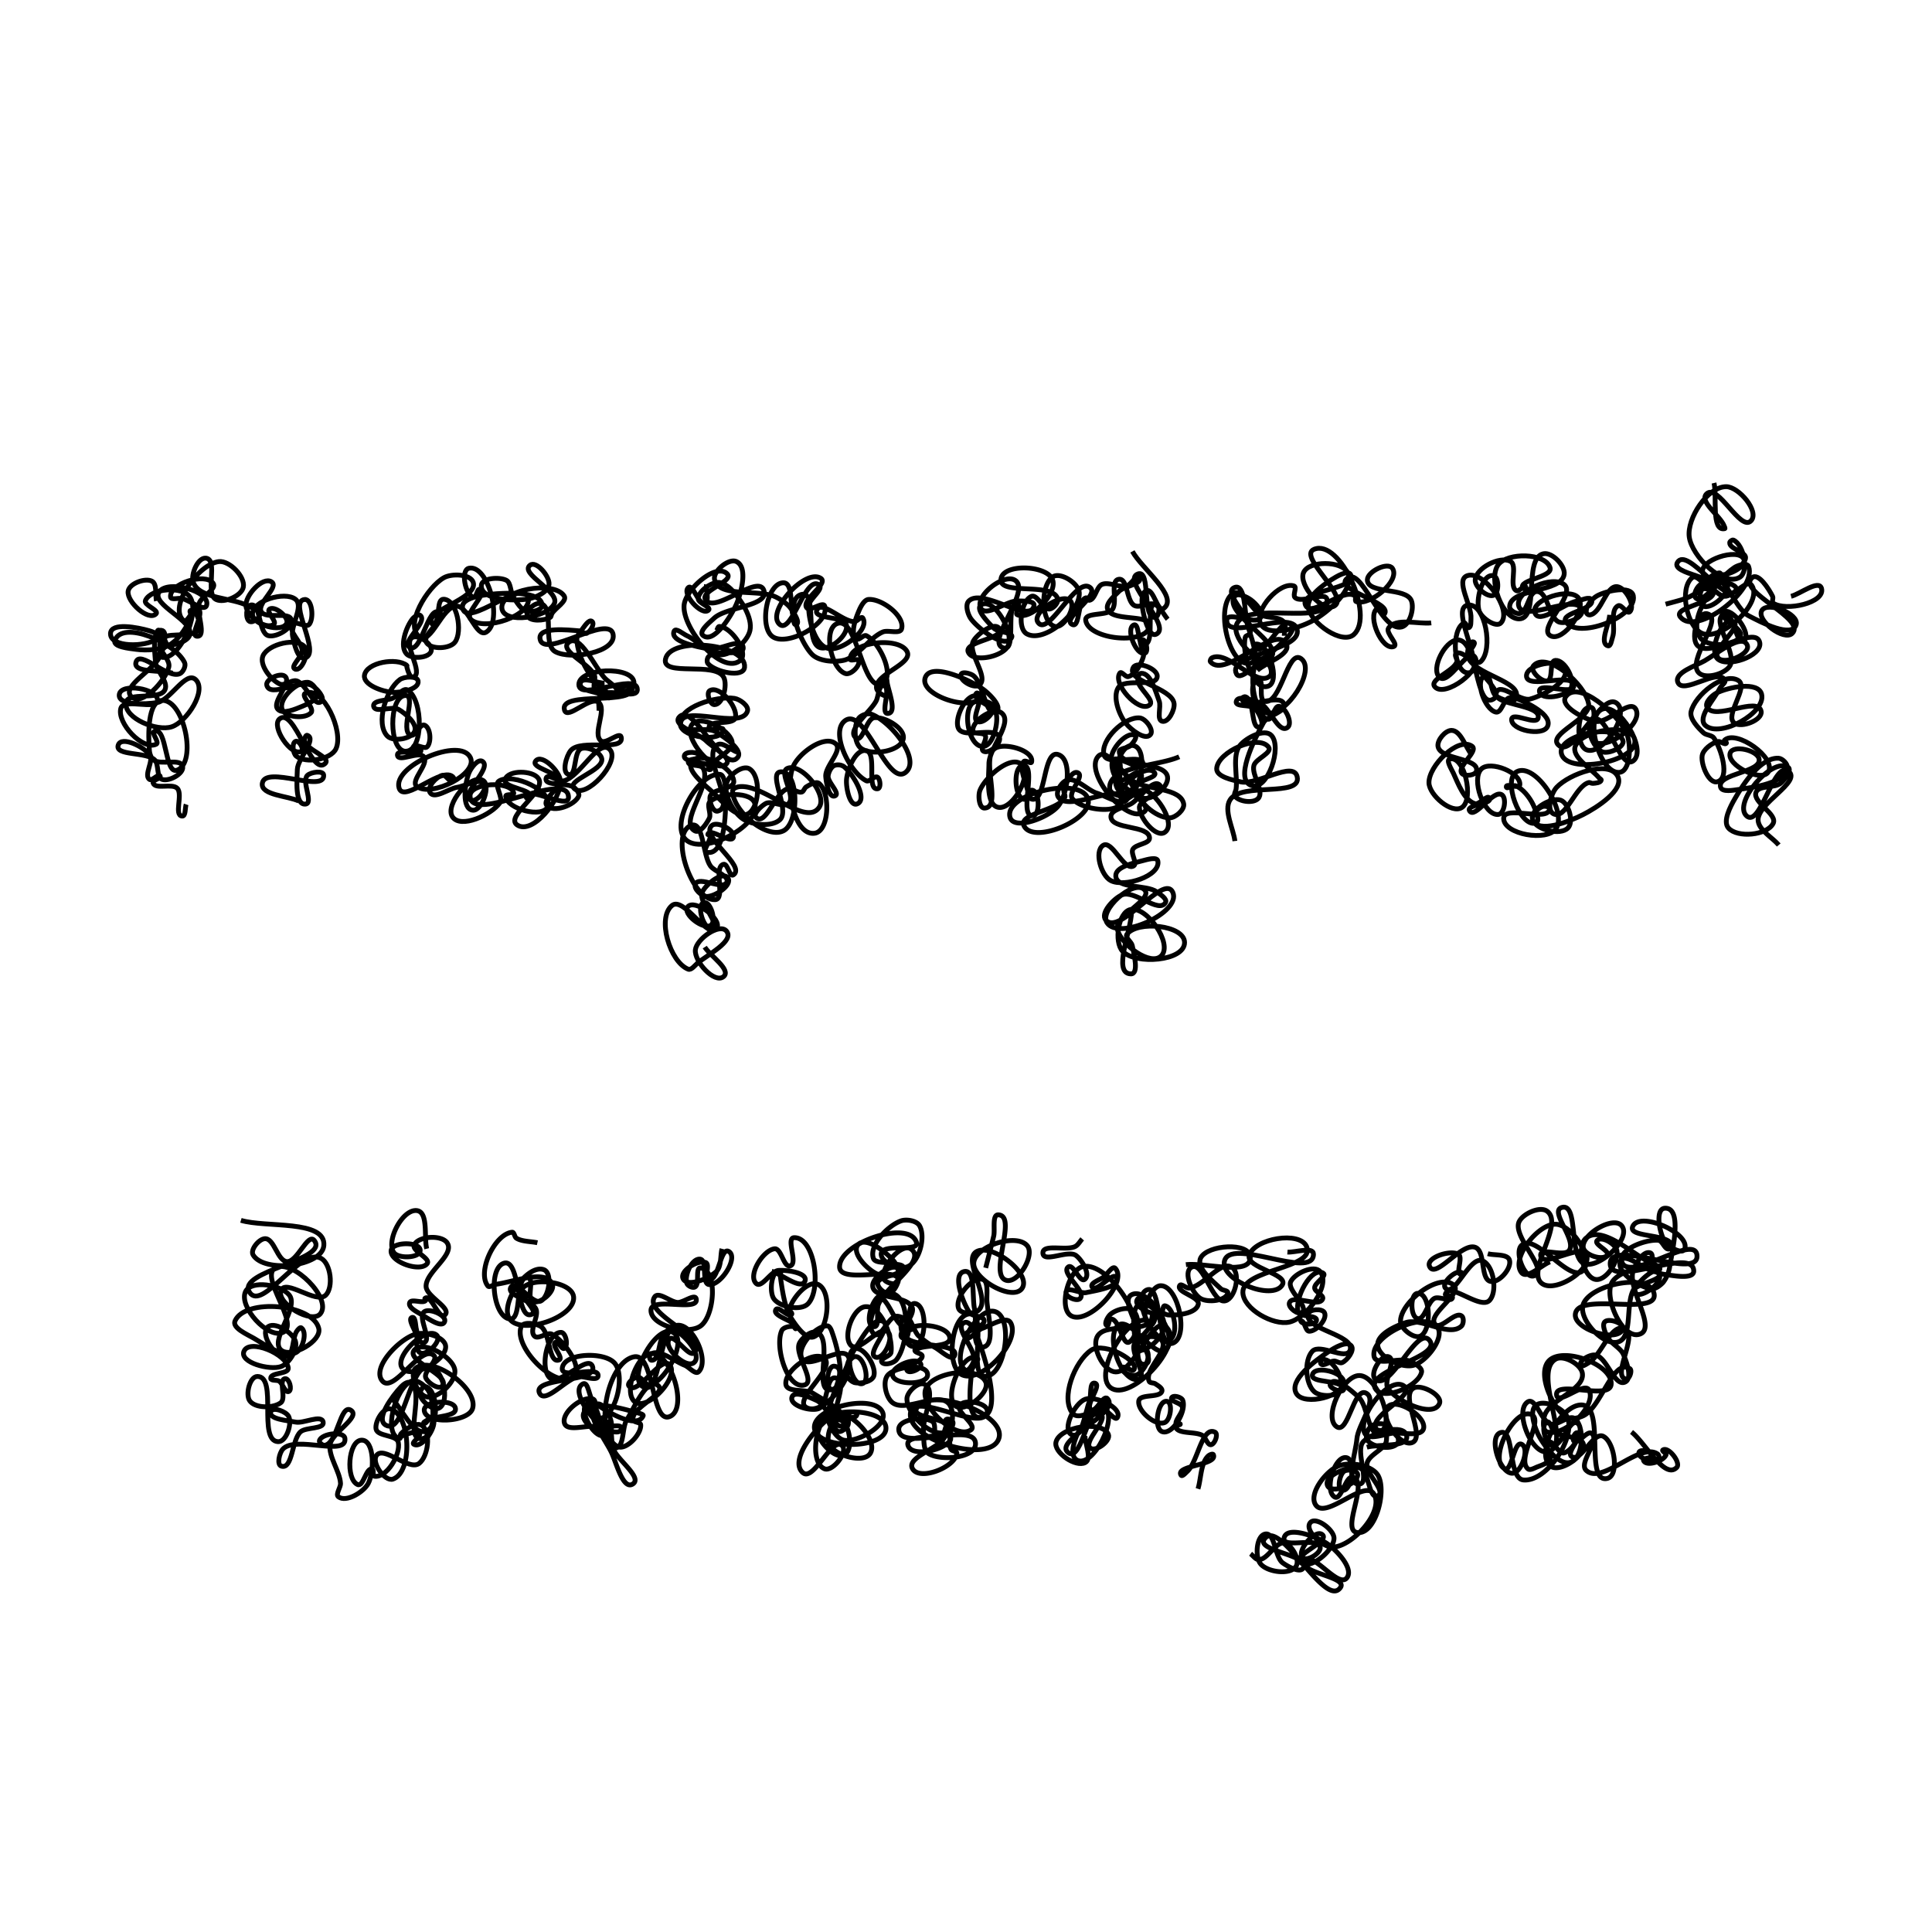 <svg xmlns="http://www.w3.org/2000/svg" width="400" height="400"><path d="M32.39 124.42c-.28-1.23.18-3.52-.95-4.1-1.42-.72-4.68.5-4.91 2.08-.31 2.21 4.18 6.27 5.77 4.7.76-.75-2.62-1.8-2.19-2.78 1.12-2.55 7.7-3.03 9.23-.7 2.3 3.45-2.67 14.18-6.35 12.27-.82-.42 1.62-1.83 1.4-2.72-.3-1.28-2.25-2.23-3.51-2.59-2.31-.66-7.94-1.8-8 .6-.06 2.89 7.2 2.81 9.56 1.14.46-.33-.17-1.9.4-1.86 1.04.07.03 2.43.28 3.44.33 1.34 2.16 2.88 1.83 4.22-.72 2.88-5.56 8.17-7.72 6.15-2.32-2.17 5.03-5.68 6.02-8.7.48-1.44 1.67-4.9.16-5.07-1.97-.21-1.36 4.51-1.23 6.48.13 1.85 2.78 4.19 1.96 5.85-1.13 2.3-7.88.22-8.07 2.77-.23 3.19 6.43 5.87 9.47 4.88 3.13-1 7.37-7.53 4.96-9.78-2.04-1.9-5.23 4.31-7.99 4.76-2.36.38-8.24.63-7.8-1.73.43-2.35 7.8-1.21 7.9 1.18.09 2.33-6.93-.5-7.59 1.73-.87 3.01 4.54 8.83 7.34 7.43.73-.36-1.15-2.4-.38-2.67 2.64-.92 2.09 9.04 4.7 8.05 4.13-1.58 1.48-14.3-2.94-14.44-3.26-.1-3.07 7.26-2.8 10.51.06.6.37 1.44.84 1.81 1.44 1.18 5.73-.45 6.04 1.39.25 1.48-2.82 3.13-4.24 2.65-1.23-.41-.63-3.1-1.54-4.02-1.7-1.76-8.39-.8-7.55-3.12.7-1.92 5.3.39 6.5 2.04.9 1.24-1.28 4.18-.05 5.1.56.4 1.86-1.3 2.21-.7.3.52-1.62.8-1.47 1.39.41 1.5 3.96.03 5.03 1.16 1.2 1.27-.74 5.6 1 5.74.77.06.58-1.7.83-2.42" fill="none" stroke="#000"/><path d="M35.7 139.36c-2.26-.67-8.18.03-7.55-2.25.76-2.72 6.58 3.6 9.12 2.35.65-.32 1.26-1.58.96-2.25-1.89-4.14-12.87-8.9-14.44-4.63-.5 1.35 2.99 1.67 4.41 1.86 2.08.28 5.12.14 6.92-.93 1.92-1.14 3.81-3.85 4.42-6 .09-.32-.43-1.03-.1-1.12 1.23-.3 2.2 2.72 1.68 3.87-.95 2.14-8 .22-7.4 2.48.44 1.63 4.88.43 5.52-1.13 1.24-3.08-8.2-6.42-6.26-9.11 1.79-2.49 10.62-.14 9.8 2.8-.43 1.54-3.57-1.09-5.14-1.4-.7-.14-2.27.39-2.33-.31-.26-2.77 7.14-5.1 8.8-2.86.9 1.2-2.36 2.7-2.86 4.13-.67 1.95 1.61 6.97-.45 6.87-1.7-.09 1.72-4.88.2-5.65-1.02-.52-2.16 3.14-3.02 2.38-3.2-2.83 3.1-11.72 7.35-12.19 2.18-.24 5.46 3.12 5.05 5.27-.35 1.83-3.97 3.4-5.64 2.58-2.38-1.15.52-8.24-2.1-8.56-1.68-.2-3.2 3.4-2.63 4.99 1.23 3.5 8.08 3.12 11.33 4.9.79.42 2.46.75 2.48 1.65.01.8-1.46 1.94-2.16 1.55-.89-.5-.75-3.15.24-3.38 2.15-.5 1.54 5.87 3.7 6.35 1.67.38 5-1.55 4.72-3.24-.32-1.93-5.35-.04-6.25-1.77-.9-1.73 3.8-5.08 2.15-6.14-1.83-1.2-5.5 2.82-5.3 5 .17 2.06 4.08 5.03 5.76 3.8.8-.57-1.7-2.64-.87-3.17 1.17-.75 4.17 1.78 3.52 3.01-1.02 1.94-6.96.3-7.05-1.9-.11-2.81 6.62-4.87 8.86-3.16 1.86 1.4-1.06 5.46-.55 7.73.33 1.5 1.03 4.85 2.52 4.46 3.51-.93-3.65-11.8-.03-12.12 1.57-.14 1.94 3.96.93 5.16-.67.79-2.86-.89-3.46-.04-1.02 1.44 2.03 3.75 2.01 5.51-.01 1.22-2.6 3.3-1.48 3.77 1.38.58 2.99-3.39 2.05-4.55-1.67-2.08-7.6-.63-8.68 1.8-.82 1.88 1.63 5.03 3.5 5.86.96.43 2.41-.93 3.43-.67 1.94.5 3.6 5.57 5.14 4.28.87-.74-.9-2.71-1.89-3.29-2.43-1.42-8.76 2.65-9.4-.1-.28-1.21 2.74-2.63 3.73-1.86 1.67 1.28-2.85 5.31-1.43 6.86 1.05 1.13 3.66-.05 5.08-.63 1.08-.45 2.94-1.24 3.08-2.4.12-.97-1.04-2.51-2.01-2.56-2.3-.1-6.06 3.43-5.27 5.6.62 1.7 4.83 2.06 6 .68.8-.96-2.33-3.55-1.16-4.03 3.65-1.5 7.99 7.98 6.3 11.53-1.08 2.26-6.27 3.09-8.21 1.51-.72-.58-.98-2.83-.08-3.08.68-.19 1.75 1.68 1.15 2.05-2.06 1.27-6.38-5.13-4.53-6.68 3.04-2.54 6.57 11.98 9.43 9.24 1.37-1.31-3.97-2.83-4.24-4.7-.05-.38.2-1.28.55-1.14 2.06.78-2 4.85-2.06 7.05-.07 2.22-.54 7.36 1.66 7.19 1.79-.14-.87-4.72.43-5.95.73-.7 3.29-1.06 3.36-.06.29 3.83-12.08-2.1-12.7 1.7-.4 2.49 5.29 2.58 7.55 3.68M124 147.17c.1-.96-.34-2.5.32-3.2 1.6-1.69 7.72 1.07 7.63-1.25-.14-3.64-12.2 2.61-12.1-1.03.07-3.43 11.03-3.86 11.4-.46.28 2.43-6.07 3-8 1.5-.67-.53.15-2.06-.16-2.86-.93-2.45-7.35-5.08-5.41-6.83 2.34-2.1 5.4 5 7.51 7.33.82.9 3.07 2.06 2.53 3.14-.24.49-1.34.22-1.81-.06-3.31-1.98-6.39-7.26-6.48-11.11-.01-.66.6-1.43 1.02-1.94.51-.64 1.46-2.26 2.11-1.75.66.5-.37 2.17-1.12 2.49-.42.17-.95-.48-1.4-.52-2.5-.2-8.55-.9-8.24 1.59.56 4.52 14.36-5.32 15.14-.84.64 3.69-8.66 5.33-11.96 3.56-2.76-1.48-.04-9.13-3.05-9.98-1.07-.3-3.13 1.39-2.79 2.44.45 1.37 3.55 1.16 4.79.42.2-.12.2-.52.32-.73.65-1.18 3.29-2.6 2.54-3.72-2.18-3.28-13.46-1.23-12.87 2.66.49 3.23 9.4 1.9 10.84-1.03 1.24-2.54-7.24-6.2-5.03-7.96 1.3-1.04 4.1 2.3 3.94 3.96-.15 1.6-2.82 2.77-4.4 3.03-2.97.48-9.74.22-9.62-2.79.06-1.59 3.78-1.83 5.18-1.09 1 .52.82 2.5 1.43 3.44.69 1.05 1.67 2.79 2.91 3.04.98.2 3.13-.34 3.07-1.34-.16-2.56-5.64-2.52-8.2-2.42-2.65.1-8.94.6-8.24 3.15 1.09 3.97 12.45-6.3 13.54-2.32 1 3.68-9.08 7.15-11.87 4.55-1.42-1.33 3.62-5.32 1.89-6.22-.56-.3-.7 1.8-1.31 1.63-1.76-.46-2.74-5.62-.96-6 4.02-.86 7.08 11.04 3.6 13.21-2.08 1.3-3.69-5.33-6.13-5.37-3-.05-5.3 8.13-7.72 6.35-3.19-2.37 1.62-10.3 5.08-12.24 1.6-.9 5.47-.78 6.05.96 1.15 3.45-10.83 5.98-8.43 8.71.16.19.52-.29.66-.49.9-1.2.17-4.78 1.67-4.72 2.75.12 3.98 6.7 2.32 8.9-1.07 1.4-4.9 1.57-5.88.1-1.15-1.69 4.4-5.2 2.66-6.27-2.42-1.5-3.7 8.63-6.17 7.22-1.81-1.04 3.78-5.17 2.24-6.58-.4-.37-1.33.3-1.66.73-1.35 1.74-2.71 5.67-1.18 7.26 1.07 1.1 4.7.85 5.08-.64.36-1.39-2.6-3.48-3.88-2.81-2.19 1.13 2.5 7.5.15 8.2-.7.22-1.12-1.35-1.32-2.06-.03-.1.08-.29 0-.35-2.11-1.68-8.34-.63-8.77 2.04-.32 2 3.75 3.4 5.78 3.54 1.74.11 5.62-.63 5.32-2.35-.2-1.12-2.88-.95-3.8-.27-2.87 2.14-5.05 9.07-2.58 11.66 1.19 1.26 5.02.64 5.67-.96.64-1.56-1.87-3.68-3.32-4.54-1.35-.8-4.97.88-5.18-.68-.17-1.29 2.83-1.1 4-1.67.94-.46 2.16-2.21 3.04-1.67 3.24 2 3.37 12.73-.44 12.68-3.46-.05-3.53-11.28-.08-11.54 2.48-.18-1.15 7.24 1.14 8.22.99.42 1.92-2.5 2.9-2.08 1.24.54 1.44 3.45.55 4.46-.57.64-2.54-.79-2.87 0-.13.32.48.7.81.81.21.07.7-.34.74-.12.28 1.46-4.95-.45-4.85 1.04.12 1.64 4.5-.96 5.47.37 1.13 1.52-2.95 4.98-1.45 6.13 3 2.3 12.72-2.6 11.07-6-2.1-4.33-16.17 1.74-14.75 6.34 1.02 3.29 9.08-4.86 11.25-2.2.14.18-.08.6-.28.68-.65.21-1.3-1.28-1.97-1.14-1.3.28-3.3 2.47-2.59 3.6.92 1.43 3.88-.84 5.57-1.1 1.7-.25 4.9-2.1 5.68-.58.59 1.14-1.72 3.85-2.85 3.22-2.2-1.23 4.54-6.64 2.44-8.02-.92-.6-2.37 1.36-2.78 2.37-.88 2.17-1.56 7.47.76 7.74 1.94.23 3.83-5.2 2.13-6.17-2.57-1.45-7.94 5.05-6.33 7.52 1.69 2.58 8.06-.38 9.85-2.89.78-1.1-1.35-3.76-.21-4.49 2.88-1.84 11.3 2.08 10.1 5.28-.95 2.5-8.51.54-8.69-2.14-.03-.53 1.77-.12 1.66-.64-.59-2.66-9.11-2.15-9.05.57.14 6.11 20.44-5.78 20.38.34-.03 2.62-8.64-2.67-8.76-.04-.01.28.83.34.93.08.68-1.83-5.86-1.95-5.28-3.81.62-1.98 5.77-1.89 6.9-.15 1.74 2.65-7.04 7.78-4.43 9.59 3.14 2.18 9.18-5.26 8.97-9.09-.1-1.98-3.84-5.7-5.1-4.17-1.2 1.45 4.41 2.2 4.8 4.05.37 1.7-3.62 3.89-2.5 5.2 1.33 1.57 5.75-.05 6.58-1.94.23-.52-.41-1.35-.85-1.73-1.4-1.24-6.34-.19-5.89-2 .26-1.07 2.54.8 3.6.57 3.4-.75 7.38-9.08 9.64-6.44 2.13 2.5-5 10.26-7.4 8.04-1.86-1.71 6.13-3.7 5.68-6.19-.25-1.39-2.88-2.56-4.22-2.11-1.7.57-.92 5.86-2.65 5.37-1.45-.4-.5-3.83.46-4.98 2.1-2.47 11.16.38 10.43-2.77-.28-1.24-3.16 1.57-4.17.8-1.91-1.47 1.38-6.61-.57-8.04-1.74-1.27-6.37 3.74-6.99 1.68-1.25-4.26 15.08-.63 13.96-4.92-.2-.75-1.83.11-2.54.43-.83.39-1.45 2.08-2.36 1.95-.04 0-.05-.08-.08-.11-1.45-1.27-6.16-1.1-5.7-2.97.37-1.46 3.5.02 5.01.03M146.26 121c-.12 1.15.7 3.42-.38 3.83-1.3.5-2.42-4.13-3.4-3.15-1.35 1.32 2.8 5.91 4.2 4.66.73-.65-2.2-1.46-2.12-2.42.11-1.55 2.42-3.18 3.97-3.34 1.03-.1 2.34.86 3.04 1.62 1.86 2 4.28 5.66 3.7 8.34-.5 2.23-3.45 4.76-5.72 5.02-2.49.28-5.07-2.94-7.36-3.96-.76-.34-2.28-1.7-2.62-.93-.96 2.2 4.77 3.2 7.13 3.7 2.1.46 6.8-2.53 7.16-.4.38 2.21-5.8.28-7.21 2.03-.26.33-.35 1.07-.07 1.4 1.48 1.73 7.34 3.04 7.57.76.5-4.91-15.38-6.53-16.37-1.69-.77 3.72 10.36.39 12.07 3.78.8 1.6-.16 5.65-1.95 5.64-.9 0-1.74-2.42-.96-2.89 1.98-1.19 5.83 3.3 5.33 5.55-.38 1.72-5.67.38-5.47 2.13.1.88 3.05-.45 2.93.43-.34 2.66-8.4 1.65-8.87-.99-.65-3.7 7.5-6.11 11.2-5.53 1.11.17 3.02 1.54 2.7 2.62-1.21 4.05-13.78-1.6-13.85 2.64-.04 2.23 5.36.48 7.27 1.65 1.8 1.1 5.9 3.85 4.48 5.4-2.98 3.25-9.37-11.86-12.08-8.38-1.37 1.77 4.09 3.3 5.66 4.9 1.33 1.34 5.51 3.6 4.07 4.82-2.48 2.1-8.99-5.58-7.08-8.2 1.6-2.2 7.71.84 8.33 3.48.4 1.73-2.75 3.1-3.89 4.46-.32.38-1.24.83-1.03 1.27.07.14.5.15.53 0 .44-1.8-5.96-1.06-5.47-2.85.25-.93 3.02-.79 3.22.16.16.8-2.46.39-2.43 1.2.03 1 2.57.4 3.07 1.27 1.97 3.4-5.16 11.17-1.69 13 1.07.57 2.48-1.58 3-2.66.43-.93-.62-2.72.13-3.41 2.08-1.88 8.75-2.2 9.32.54.98 4.73-11 10.73-14.4 7.28-3.2-3.25 2.52-13.69 7.08-13.47.92.04 1.12 1.92 1.17 2.83.21 4.16.16 14.27-3.89 13.3-1.06-.24 1.2-2.61.65-3.55-.06-.1-.4-.01-.38-.13.35-1.56 4.8 2.12 5.28.6.46-1.45-3.34-3.47-4.47-2.43-2.47 2.26 7.26 8.4 4.45 10.22-.75.5-1.14-2.43-2.01-2.21-2.2.56.51 7.24-1.75 7.33-4.84.2-9.5-13.56-5-15.37 2.6-1.05 2.41 6.13 4.05 8.4.83 1.16 3.88 1.99 3.39 3.32-.68 1.85-5.8-1.38-6.53.44-.39.95 1.26 2.47 2.28 2.54 1.76.11 5.47-2.38 4.46-3.83-1.04-1.5-4.6 1.3-5.32 2.97-.9 2.1 4.06 6.75 1.87 7.36-1.58.43-3.12-4.73-1.56-5.21 1.4-.43 2.7 3.83 1.5 4.67-1.52 1.05-5.93-2.32-4.82-3.79 1.36-1.78 7.21 2.51 6.03 4.42-1.63 2.65-6.81-6.67-9.25-4.73-3.2 2.55-.47 11.7 3.33 13.2.64.25 1.4-.8 1.92-1.24 2.05-1.74 7.72-4.58 6.01-6.65-1.44-1.74-6.2 1.64-6.44 3.89-.26 2.4 3.97 7.07 5.83 5.54 1.68-1.39-2.72-4.28-3.89-6.11" fill="none" stroke="#000"/><path d="M148.35 130.57c.18-.26.28-.87.6-.86 2.47.07 6.22 5.53 4.27 7.06-3.83 3.03-11.95-6.56-11.59-11.43.25-3.3 6.68-8.94 8.94-6.51 1.41 1.53-5.54 3.46-4.53 5.28 1.8 3.2 10.89-5.36 12.1-1.9 1.15 3.35-7.7 3.36-10.29 5.78-.93.87-3.28 2.74-2.31 3.56 2.16 1.81 5.75-3.82 6.89-6.4 1.07-2.44 2.45-7.73.04-8.88-1.58-.76-4.88 1.97-4.53 3.69.8 3.9 9.23 1.88 12.78 3.69 1 .5 2.33 1.37 2.98 2.3.6.86 2.1 3.02 1.1 3.35-.55.18-.44-1.28-.61-1.84-.65-2.03.06-6.91-2.07-6.8-3.4.17-4.95 9.17-2.18 11.14 3.06 2.18 11.95-2.73 10.81-6.31-.34-1.08-3.1 1.25-3.74.32-1.15-1.66 4.6-4.94 2.93-6.07-3.19-2.14-11.35 6.83-8.58 9.47 2.5 2.4 5.35-10.14 8.18-8.14 1.2.85-2.12 2.98-2.12 4.47 0 2.9 1.31 8.16 4.16 8.74 2.78.55 8.58-3.93 7.05-6.32-.3-.47-1.14.7-1.69.73-2.45.15-6.91-4.62-7.83-2.34-.78 1.93 5.93 1.12 6.16 3.19.23 2.11-3.37 5.12-5.42 4.56-3.38-.92-.52-11.92-3.91-11.02-3.66.96-.46 9.72 2.2 12.41 1.4 1.42 4.59 1.66 6.53 1.22 2.93-.65 5.35-4.71 8.12-5.87 1.09-.45 3.54.5 3.87-.63.77-2.64-4.08-6.29-6.82-6.1-.92.05-1.64 1.48-2 2.33-.68 1.62-1.89 4.74-.51 5.84.5.4 1.47-.95 2.05-.66 2.78 1.41 6.04 8.42 3.28 9.87-4.12 2.18-5.13-14.22-9.4-12.36-2.88 1.25-1.21 9.36 1.78 10.32 1.1.35 3.1-1.6 2.75-2.7-.17-.51-1.79.24-1.78-.3.06-3.56 10.02-4.71 11.76-1.6 1.46 2.6-6.82 4.75-6.28 7.68.15.84 1.77 1.92 2.47 1.42.99-.71-1.98-3.67-.8-4 .47-.12.45 1.05.54 1.53.35 1.84 2.02 6.07.15 6.23-1.74.16.83-5.48-.9-5.75-1.04-.15-1.06 2.2-1.54 3.14-1.2 2.33-6.3 6.17-4.16 7.68 1.38.98 2.09-4.01 3.77-4.19 2.21-.23 6.44 2.2 5.99 4.38-.54 2.62-6.52 3.55-8.7 1.99-1.5-1.08-1.6-4.57-.6-6.14.45-.72 1.86-1.24 2.67-.96 3.95 1.42 10.36 9.32 7.15 12.02-3.78 3.18-8.42-13.5-12.5-10.72-3.28 2.23.78 10.7 4.32 12.49.65.33 1.75-1.16 2.35-.72.57.42.72 2.26.02 2.37-2.45.38 0-7.53-2.44-7.9-2.12-.31-3.8 3.78-4.01 5.92-.16 1.66.63 5.72 2.18 5.12 2.3-.9-.8-6.2-2.73-7.73a2.22 2.22 0 0 0-2.02-.2c-.67.33-1.17 1.4-1.24 2.15-.13 1.3 2.61 3.63 1.4 4.12-1.23.5-1.8-2.68-1.9-4.01-.17-2.13 3.67-5.49 2.01-6.82-2.35-1.9-7.69 2.05-8.8 4.85-1.6 4.02.13 14.19 4.43 13.72 3.1-.33 3.37-8.3 1-10.3-.64-.55-1.99.27-2.7.71-.34.22-.5.9-.88 1.04-.85.28-2.05-.9-2.91-.68-2.58.67-4.54 7.73-6.55 6-.8-.7 1.05-2.43 1.98-2.93 1.26-.68 3.78.99 4.78-.05 1.5-1.57-2.27-6.48-.23-7.25 2.9-1.09 8.2 5.4 6.55 8.02-2.78 4.38-11.68-5.1-16.79-4.17-.41.08-1.15.38-1.16.8-.13 4.02 6.95 10.12 10.53 8.29 3.26-1.66 3.18-12.22-.48-12.2-2.96.03 1.89 7.83-.25 9.89-1.65 1.58-5.72 1.14-7.63-.11-2.07-1.36-4.12-5.16-3.4-7.53.49-1.58 3.24-3.7 4.67-2.89 2.42 1.4 2.2 7.98-.25 9.32-2.2 1.2-5.37-2.58-7.18-4.32-1.72-1.63-5.94-4.8-4.38-6.58 1.89-2.16 8.43 1.32 8.6 4.18.1 1.74-4.43 1.45-4.89 3.13-.26 1 .56 3.29 1.56 3.04 3.99-.98-3.46-11.3-.12-13.69 1.07-.75 2.87 1.03 4.1 1.46M241.76 128.2c-.8-.93-1.56-2.6-2.7-3.08-1.16-.49-3.09.83-4.2.24-1.68-.89-1.37-5.73-3.24-5.42-1.9.3-.13 4.81-1.37 6.3-1.14 1.34-5.7.46-5.46 2.2.57 3.95 12.24 5.18 13.22 1.32.7-2.75-7.87-.95-8.7-3.66-.4-1.24 1.43-2.72 2.34-3.65 1.07-1.1 5.09-1.59 4.23-2.86-.52-.79-1.7 1.48-2.62 1.72-1.49.4-3.73-.93-5.13-.3-1.14.52-1.36 3.1-2.6 3.27-.25.03-.44-.56-.69-.5-1.8.44-1.2 6.35-2.86 5.5-2.27-1.14 5.67-5.9 3.77-7.59-2.92-2.58-8.7 10.38-10.86 7.14-1.34-2 4.9-6.14 6.66-4.49 1.36 1.27-1.32 5.82-3.13 5.36-3-.75-3.05-8.76-.37-10.32 1.65-.95 5.3 1.45 5.4 3.35.22 4.14-7.27 10.53-10.87 8.5-2.03-1.16-1.19-6.78.94-7.74 1.26-.57 2.43 2.8 3.8 2.6.79-.12 1.88-1.34 1.66-2.11-1.03-3.6-12.4-.53-11.72-4.2.58-3.15 9.45-2.76 10.64.2 1.16 2.86-4.44 8.56-7.27 7.3-.61-.27.78-2.11.12-2.23-2.82-.52-.12 9.78-2.91 9.11-4.16-.98 5.94-11.94 2.24-14.07-2.37-1.36-8.2 3.27-7.05 5.75 1 2.14 5.4-1.55 7.75-1.43 1.03.05 3.48-.05 3.3.97-.7 4-10.76-3.87-13.54-.9-.75.81-.15 2.77.5 3.66 1.66 2.22 7.18 6.33 8.4 3.85.54-1.11-2.77-1.04-3.64-1.9-1.18-1.17-4.04-4.04-2.61-4.88 2.6-1.55 6.76 5.68 5.54 8.45-1.02 2.3-7.27 3.66-8.26 1.35-.95-2.22 7.67-2.8 6.42-4.86-.94-1.53-4.52 1.02-5.37 2.59-1.32 2.42 3.47 7.63 1.15 9.14-1.08.7-4.07-.98-3.7-2.22.2-.68 1.74-.26 2.35.09 2.36 1.33 2.66 8.98 4.94 7.54 1.39-.88-1.49-3.74-2.84-4.67-3-2.05-11-5.66-11.91-2.15-.9 3.52 9.5 6.95 11.46 3.9.19-.3-.53-1.08-.79-.85-1.34 1.25 3.85 2.69 4.13 4.5.34 2.13-.85 6.73-3 6.52-2.7-.26-3.94-6.78-2.13-8.82.89-1 4-.72 4.42.55.43 1.27-1.96 3.63-3.2 3.12-1.47-.6 1.45-4.9-.09-5.3-2.24-.59-4.8 4.53-3.9 6.66 1.04 2.41 7.93-.56 8.53 2 .3 1.26-2.16 3.39-3.31 2.78-.87-.46.86-2.44.34-3.28-.43-.7-2.45-.15-2.54-.96-.22-2.07 4.15-4.95 5.85-3.74 2.66 1.88-2.5 7.3-2.53 10.56-.02 2.78-.74 8.67 2.02 9.05 2.99.41 6.97-6.79 4.77-8.86-2.21-2.1-7.5 2.5-8.65 5.33-.42 1.06-.2 3.7.94 3.67 3.79-.12-1-10.58 2.3-12.43 2.1-1.16 7.98.56 7.45 2.9-.11.46-1.24-.45-1.59-.12-1.7 1.62 2.52 7.74.17 7.84-2.1.09-2.52-6.7-.44-6.98 3.15-.43-.99 10.78 2.17 10.37 1.57-.2 1.3-5.3-.28-5.28-.55 0-.6 1.68-.06 1.83 3.08.9 2.34-10.06 5.45-9.23 3.08.82 2.1 8.13.12 10.64-1.91 2.42-9.34 5.28-10.03 2.28-1.12-4.85 14.58-8.48 16.15-3.76 1.35 4.1-11.04 9.49-13.17 5.74-1.54-2.7 7.16-3.2 8.39-6.04.17-.4-.3-1.02-.19-1.44.37-1.34 1.63-4.2 2.88-3.62 1.49.7-2.14 4.06-1.13 5.35 1.92 2.43 10.19 3.38 10.31.28.16-3.98-11.3 2.77-13.26-.69-.57-1 .7-3.02 1.79-3.4 1.92-.69 4.28 2.08 6.22 2.67 1.84.56 5.55 2.95 6.3 1.18.16-.4-.96-.47-1.2-.84-1.2-1.9.93-7.77-1.3-7.41-1.29.2-.48 3.59.61 4.31 1.23.81 4.04-2.55 4.74-1.26.8 1.5-2.78 4.67-4.23 3.77-2.54-1.57-.35-10.1 2.6-9.61 3.01.5 1.88 8.38-.61 10.15-1.08.77-4.14.13-4.24-1.2-.38-4.73 10.07-4.63 14.39-6.62" fill="none" stroke="#000"/><path d="M234.45 114.16c1.93 3.54 9.72 9.44 6.46 11.82-1.24.9-2.07-4.19-3.52-3.7-1.44.48-.92 3.55-.58 5.03.32 1.39 1.24 4.6 2.54 4.01 3.56-1.61-7.43-11.2-3.74-12.5 2.74-.94.72 9.4 3.59 8.98.82-.12 1.06-2.61.24-2.77-2.62-.51.03 8.24-2.62 8.48-1.38.12-.85-4.67-2.1-4.1-1.73.78.5 6.38 2.3 5.84.84-.25.28-2.96-.59-2.83-1.04.15.6 2.48.3 3.5-.43 1.5-1.63 3.77-3.15 4.17-.54.14-1.39-1.2-1.72-.75-1.58 2.2 3.79 8.17 6.06 6.69 1.44-.94-2.37-3.52-2.35-5.24 0-.46.2-1.36.66-1.39 2.06-.13 3.03 3.83 3.77 5.76.45 1.19-.6 3.9.64 4.18 1.29.29 2.6-2.37 2.44-3.68-.44-3.36-10.17-4.61-8.42-7.5.82-1.36 5 .28 4.93 1.86-.1 2.53-6.8.21-8.1 2.4-1.15 1.94.2 5.6 1.62 7.36 1.05 1.3 3.96 3.59 5.06 2.33.82-.93-.97-3.35-2.19-3.47-3.19-.32-8.3 4.64-7.39 7.72.7 2.36 8.48-.55 8 1.87-.32 1.62-3.83-1.25-5.44-.87-.28.07-.57.76-.76.56-1.5-1.59 2.74-6.8 4.6-5.65.58.37-.48 1.6-.95 2.1-.54.58-2.31.48-2.3 1.26.03 3.39 9.5 1.88 9.99 5.23.27 1.9-2.66 4.44-4.58 4.45-2.4.01-3.98-7.08-5.82-5.53-2.3 1.93 7.95 6.53 5.54 8.32-3.6 2.67-12.53-8.24-9.49-11.52 1.88-2 5.09 3.94 7.47 5.3 2.92 1.66 9.6 1.25 10.22 4.55.22 1.2-1.66 2.87-2.9 2.9-2.83.05-7.05-3.6-6.93-6.44.06-1.43 4.66-1.81 3.77-2.95-1.61-2.06-8.13 3.08-6.88 5.38.76 1.4 3.56-2.34 5.03-1.71 2.64 1.13 6.36 7.04 4.01 8.7-1.79 1.27-5.2-2.89-5.27-5.09-.05-1.88 5.47-3.18 4.26-4.62-1.34-1.6-4.1 2.6-5.84 3.73-1.3.83-4.37 1.23-4.32 2.77.1 2.73 7.85 1.65 8 4.38.06 1.26-2.9 1.25-3.47 2.38-.46.93 1.05 2.92.16 3.43-2 1.12-4.45-5.53-6.34-4.24-1.84 1.27-.36 6.25 1.63 7.27 2.81 1.46 10.33-.95 9.74-4.06-.18-.93-2.24-.3-3.15-.06-1.86.48-5.7 1.27-5.56 3.2.21 2.71 6.28 1.66 8.49 3.25.7.5 2.24 1.48 1.8 2.22-1.38 2.36-6.47-2.7-8.99-1.6-1.7.73-4.57 3.76-3.38 5.2 2.87 3.46 12.09-9.84 13.89-5.71 1.8 4.13-11.14 10.05-13.62 6.3-1.71-2.59 5.3-8.95 7.66-6.94 2.28 1.96-6.18 5.43-5.5 8.35.71 3.1 6.91 7.7 9.1 5.4 2.37-2.51-3-10.26-6.37-9.57-2.6.52-3.49 6.74-1.66 8.66 2.67 2.81 12.82 2.07 12.82-1.82 0-3.62-9.8-4.61-11.94-1.7-.46.63.96 1.57 1.11 2.32.35 1.73 1.45 5.93-.31 5.87-3.83-.12.1-8.93.15-12.76M265.89 131.63c0-.84.47-2.13-.03-2.8-.89-1.21-3.42-.82-4.75-1.5-1.96-1.02-4-5.64-5.85-4.44-3.73 2.45-.93 15.14 3.48 14.46 2.56-.4-.08-6.09-.6-8.63-.46-2.2-.36-7.83-2.5-7.1-2.84.98 4.06 6.63 3.19 9.5-.11.37-.92.42-1.01.8-.79 3.26 1.61 11.34 4.76 10.14 2.55-.96.15-8.95-2.57-8.72-.3.02-.36.81-.12.97 2.3 1.39 5.51-6.9 7.4-5 1.44 1.44-2.44 4.12-3.82 5.62-.97 1.06-3.26 1.65-3.7 3.01-.91 2.88-.3 9.29 2.68 9.7 3.94.56 10.13-8.95 6.92-11.28-2.83-2.05-4.14 9.57-7.55 8.85-1.4-.3.02-4.94-1.36-4.57-2.46.67-.47 7.66 2.01 8.27 1.04.26 1.3-2.87 2.36-2.68 1.4.24 2.88 3.58 1.72 4.4-1.9 1.33-3.65-4.24-5.8-5.12-1.33-.55-4.51-1.68-4.8-.27-.26 1.23 3.08.53 3.92 1.46.78.87 2.07 3.38.97 3.78-1.95.71-1.01-5.67-3.01-6.22-.24-.07-.76.2-.7.45.6 2.56 7.9-1.45 8.7 1.06.51 1.63-3.4 2.34-4.23 3.83-1.93 3.49-6.2 12-2.36 13.07 3.23.9 6.28-7.99 3.98-10.42-1.4-1.49-5.21.48-6.5 2.08-1.69 2.12-.44 6.33-.8 9.02-.06.45-.53 1.12-.26 1.48.87 1.16 3.78 1.55 4.8.52 1.45-1.48-1.42-4.88-.85-6.88.4-1.4 3.9-2.62 3.03-3.79-2.1-2.78-10.54.96-10.74 4.44-.1 1.71 3.33 2.4 5 2.76 3.45.73 10.94-4.49 11.67-1.05.93 4.31-11.56 1.04-13.9 4.77-1.38 2.18.7 5.97 1 8.53" fill="none" stroke="#000"/><path d="M260.3 138.8c1.8-1.64 7.13-3.31 6-5.47-2.26-4.27-12.52 7.35-15.69 3.7-.17-.2.09-.72.33-.84 3.4-1.63 9.22 6.3 12 3.76.6-.54.15-2.22-.55-2.62-1.76-1-5.45 3.98-6.39 2.19-2.16-4.15 13.72-4.7 12.55-9.22-1.1-4.27-14.64 2.53-14.56-1.87.04-2.13 6.07 1.25 7.06-.63.58-1.1-1.05-2.87-2.05-3.6-.84-.62-2.77-1.56-3.38-.72-2.6 3.57 10.8 10.04 7.32 12.77-2.28 1.8-7.7-3.84-7.01-6.66 1.4-5.7 19.42.44 18.82-5.4-.2-1.99-5.23.92-6.65-.5-.5-.5.49-2.14-.19-2.37-2.96-1-8.27 4.98-6.92 7.8 1.39 2.89 7.86.98 10.68-.55 3.28-1.77 9.03-6.72 7.34-10.05-1.25-2.44-8.03-2.5-9.12.01-1.14 2.6 3.97 8.4 6.38 6.93 3.2-1.94-7.67-10.3-4.21-11.73 5.4-2.23 12.57 13.7 8.25 17.63-2.42 2.2-8.85-2.3-9.43-5.52-.4-2.2 2.83-4.56 4.7-5.77 1.07-.68 3.56-2.22 4.08-1.07 1.38 3.09-10.66 3.11-9.39 6.24 1.17 2.9 7.63-3.62 10.24-1.9.32.2-.08 1.11.28 1.22 2.91.91 9.18-4.34 7.5-6.89-.95-1.42-5.18.65-5.19 2.36-.02 3.02 7.95 1.51 9.1 4.3.66 1.62-.3 5.03-1.99 5.47-4.4 1.15-8.46-13.27-11.49-9.88-2.14 2.4 9.92 4.84 7.84 7.29-.37.43-1.06-1.52-1.5-1.17-2.03 1.6 1.1 8.7 3.5 7.82 1.12-.4-1.74-2.81-1.09-3.8 1.48-2.24 6.2-.78 8.85-1.1M333.27 127.3c-.1 1.92-2.22 5.9-.36 6.41.6.17.77-1.25.97-1.84.64-1.86-.62-5.59 1.14-6.46.73-.36 1.82 1.82 2.4 1.26 1.25-1.21-.82-4.92-2.53-5.2-2.44-.4-3.33 5.65-5.8 5.85-.23.02-.6-.23-.65-.47-.23-1.22 1.13-2.89 2.22-3.49 1.97-1.08 7.1-2.2 7.5.02.8 4.41-11.74 9.16-14 5.28-1.05-1.8 6.14-2.51 5.36-4.45-.34-.83-2.1.07-2.98.22-2.69.47-7.97 5.02-8.77 2.41-.83-2.74 7.36-5.33 9.05-3.02 1.72 2.36-3.12 9.1-5.75 7.84-2.97-1.42 5.31-8.49 2.8-10.61-2.38-2.02-10 1.2-9.47 4.27.68 3.9 12.3-2.83 13.12 1.03.33 1.52-3 2.82-4.52 2.5-2.34-.5-2.41-6.36-4.8-6.39-1.75-.01-1.87 4.3-3.58 4.56-.74.11-2.1-.66-2.07-1.41.12-3.95 10.84-2.82 11.3-6.74.22-1.8-2.54-4.62-4.31-4.22-4.22.94-.72 13.46-5.03 13.48-3.6.02-6.45-8.29-4.33-11.2 1.9-2.61 9.8-2.49 10.74.6.62 2.02-6.75 2.49-5.61 4.28.1.16.67-.13.59-.31-.27-.57-1.38 1.1-1.94.8-1.67-.86.4-5.34-1.32-6.13-2.22-1.03-6.97 1.4-7.21 3.84-.15 1.5 2.55 3.87 3.9 3.2 1.08-.55 1.02-3.83-.17-4.03-2.35-.4-3.72 5.15-2.89 7.38.54 1.44 3.52 3.53 4.52 2.37 2.36-2.72-3.66-10.99-7.04-9.73-2.5.94 1.01 6.2.8 8.86-.04.59.09 1.77-.49 1.91-.39.1-.53-1.15-.9-1-2.85 1.24-2.27 10.46.83 10.33 4.2-.17-4.2-13.57-.02-14.03 3.57-.4 5.25 9.27 2.6 11.7-1.2 1.1-3.9-2.66-5.14-1.62-.38.32.35 1.16.21 1.63-.6 2-5.96 3.72-4.54 5.25 2.11 2.26 9.97-3.6 8.26-6.2-1.4-2.1-5.45 5.94-7.32 4.22-1.89-1.75 1.12-7.63 3.69-7.76 4.3-.21 3.65 14.38 7.4 12.28 2.8-1.55-4.63-6.3-4.86-9.48-.06-.75 1.52-2.12.81-2.38-.89-.33-1.4 2-1.18 2.93.92 3.87 11.58 5.15 9.94 8.77-.51 1.13-3.09.18-4.11-.52-1.2-.82-.98-4.78-2.31-4.22-2.19.91-.04 7.04 2.27 7.56 1.16.26 1.57-2.42 2.65-2.91.35-.16.93-.16 1.3-.03 2.53.93 7.94 3.56 6.73 5.97-1.02 2.03-7.57.73-7.4-1.53.13-1.64 5.07 1.33 5.48-.26.77-2.95-9.74-2.55-8.61-5.37.79-1.99 4.9 1.98 6.96 1.43 2.77-.74 8.4-3.77 7.14-6.33-1.07-2.16-7.87-.89-7.9 1.52-.01 3 9.87-.95 9.81 2.06-.04 2.17-7.42-.95-7.12 1.2.27 1.95 5.63 1.05 6.53-.7.9-1.77-1.27-5.89-3.25-5.75-1.36.1-.33 4-1.68 4.25-1.25.23-3.68-2.17-2.85-3.13 2.75-3.13 10.75 3.79 11.43 7.9.51 3.12-8.5 6.19-6.3 8.46 3.12 3.22 9.09-11.61 12.28-8.48 2.45 2.41-3.08 10.65-6.34 9.54-2.52-.85-2.05-8.72.6-8.85 2.25-.1-.85 6.59 1.25 7.36 3.04 1.12 9.82-4.08 8.29-6.93-1.25-2.31-5.81 3.04-8.38 2.5-2.35-.48-7.51-3.18-6.12-5.13 2.57-3.58 10.8 3.59 12.58 7.62 1 2.26.87 8-1.6 8.08-4.06.13-7.22-11.49-3.48-13.08 3.44-1.47 9.43 8.37 6.48 10.67-2.84 2.22-5.35-10.34-8.45-8.51-1.78 1.06.05 5.85 1.98 6.64 1.35.56 4.8-.97 4.3-2.35-1.36-3.67-13.5-1.19-12.75 2.65.87 4.55 15.85 1.88 15.22-2.72-.5-3.67-10.78-2.2-12.29 1.19-1 2.26 3.32 4.74 4.9 6.65.12.15.48.28.44.47-.13.55-1.21.62-1.78.66-.24.02-.56-.23-.8-.17-2.83.73-4.76 7.83-7.35 6.45-1.46-.78-.44-4.27.7-5.47 2.64-2.8 10.71-5.7 12.6-2.35 1.58 2.81-4.28 6.56-7.16 8.02-2.8 1.43-9.32 4-10.4 1.05-.75-1.99 3.8-4.78 5.8-4.05 1.67.62 2.75 4.47 1.5 5.75-1.56 1.62-6.54.43-7.31-1.68-.35-.98 1.1-2.45 2.08-2.76.43-.13 1.44.01 1.41.46-.15 2.9-9.52-.89-9.49 2.02.03 3.32 9.04 4.86 10.86 2.09 2.34-3.6-4.31-13.76-8.13-11.79-3.02 1.56.56 11.47 3.86 10.66 1.13-.28 0-2.79-.5-3.84-.69-1.44-2.14-3.35-3.65-3.9-.54-.19-1.83.82-1.9.24-.11-.84 2.69.46 2.8-.38.34-2.57-6.08-5.14-7.95-3.35-2.18 2.08.48 9.69 3.49 9.44 1.23-.1 1.77-3.28.8-4.04-1.79-1.38-5.68 5.22-6.76 3.25-.7-1.29 4.79-1.28 4.14-2.59-.43-.86-2.09 1.43-3.01 1.14-2.22-.67-3.5-4.2-4.46-6.3-.38-.83-1.61-2.73-.73-2.95 3.01-.75 5.07 8.32 2.49 10.04-2.13 1.4-6.73-2.53-6.82-5.08-.11-3.51 6.01-9.63 8.9-7.62 1.48 1.03-3.23 4.26-2.08 5.65.59.7 2.84.4 3.02-.5.58-2.78-7.55-2.3-7.97-5.11-.2-1.28 1.5-3.3 2.8-3.3 1.94.01 2.9 3.5 4.14 5M354.87 100c.66 2.84-.63 10.07 2.21 9.45.16-.03-.05-.38-.1-.53-.79-2.14-5.29-5.1-3.64-6.68 2.34-2.23 7.02 7.94 9.2 5.57 1.77-1.93-2.53-7.04-5.15-7.05-3.87 0-8.15 6.56-7.65 10.4.52 3.98 6.96 10.4 10.42 8.38 2.03-1.19.88-6.79-1.27-7.72-.26-.1-.74.24-.77.51-.13 1.38 3.58 1.93 3.27 3.28-.64 2.72-7.94 5.64-8.84 2.99-.86-2.54 7.21-5.28 8.46-2.9.78 1.48-2.8 3.31-4.48 3.3-.2 0-.32-.4-.51-.39-1.31.07-3.4 1.71-3.17 3 .11.61 1.85.19 1.93.8.33 2.6-8.47 3.22-6.9 5.3 3.17 4.21 16-5.51 14.14-10.44-.32-.83-2.22-.26-2.95.24-3.99 2.72-9.73 10.38-7.11 14.44 1.35 2.11 7.23 1.98 8.35-.26.8-1.63-5-3.88-3.52-4.94 1.77-1.28 6.04 4.6 4.28 5.89-1.66 1.21-2.15-6.25-4.07-5.51-3.07 1.18 3 8.26 1.05 10.9-1.15 1.56-4.9 2.62-6.3 1.3-2.71-2.55 5.33-11.4 1.71-12.26-1.97-.47-3.37 4.77-2.17 6.4 2.33 3.15 12.3-4.25 13.05-.41.54 2.76-6.85 5.32-8.8 3.28-1.72-1.8.94-8.6 3.25-7.66 2.27.93-4.77 5.93-3 7.62 1.43 1.35 6.71-.9 5.96-2.72-1.07-2.62-6.39 1.86-8.86 3.25-1.84 1.04-6.26 2.43-5.52 4.41 1.04 2.74 8.24-2.98 9.75-.47.3.52-.77 1.17-1.03 1.7-1.1 2.25-4.86 6.12-2.98 7.75 3.02 2.62 12.58-2.62 11.61-6.49-.68-2.74-6.91-1.5-9.42-.2-.9.48-2.34 1.91-1.9 2.83 1.47 3.05 10.68-2.4 11.23.94.3 1.79-4.07 3.47-5.54 2.41-2.16-1.55 3.08-7.48.79-8.84-3.02-1.8-8.97 3.05-9.76 6.47-.34 1.5 1.47 3.36 2.59 4.4.52.48 1.72.45 2.12 1.03 1.54 2.26 3.38 8.23.78 9.07-1.78.57-3.47-3.51-3.2-5.37.2-1.3 1.97-2.6 3.23-2.95.53-.15 1.49.8 1.79.34.12-.18-.55-.46-.4-.6 2.44-2.32 10.82 3.69 9.08 6.56-1.37 2.26-8.75-1.43-7.89-3.93.6-1.73 5.57-.58 5.97 1.2.64 2.9-8.72 3-7.97 5.87.3 1.12 2.68.64 3.83.48 3.24-.48 9.3-1.23 10-4.43.16-.8-1.01-1.99-1.83-2.03-3.7-.16-7.2 5.17-9.04 8.39-.93 1.61-2.56 4.68-1.32 6.07 1.85 2.08 7.94 1.53 9.24-.93 1.03-1.96-4.31-4.38-3.54-6.46.58-1.56 4-.8 5.2-1.96.78-.73 2.33-2.7 1.42-3.26-3.37-2.1-11.52 7.48-8.55 10.11 2.85 2.52 5.61-11.57 8.64-9.27 2.86 2.17-6.54 6.63-6.27 10.22.15 1.98 2.99 3.54 4.27 5.06" fill="none" stroke="#000"/><path d="M344.85 125.09c1.24-.36 2.91-.74 4.12-1.18 2.41-.86 5.27-3.6 7.82-3.42.93.07 3.09.84 2.64 1.66-1.92 3.53-10.11-9.17-12.14-5.7-1.42 2.44 9.1 3.05 7.63 5.45-.8 1.3-3.3-3.25-4.53-2.33-2.85 2.14-1.14 10.62 2.27 11.66 4.07 1.25 12.37-6.45 10.04-10-1-1.53-3.83 2.33-5.65 2.23-1.62-.1-3.23-3.1-4.76-2.56-.88.32-1.88 2.27-1.19 2.92 1.56 1.45 5.19-4.86 6.4-3.1 1.16 1.69-3.25 5.78-5 4.7-1.5-.94.02-5.21 1.74-5.64 3.18-.8 4.87 6.17 7.78 7.7 2.66 1.39 9.01 4.72 9.86 1.83.65-2.21-5.99-4.9-7.12-2.9-1.17 2.06 4.62 6.38 6.3 4.72 3.05-3-11.5-8.67-8.33-11.51 1.29-1.16 3.5 2.31 4.27 3.86.19.38-.23 1.16.12 1.4 2.6 1.75 10.85-.05 10-3.07-.54-1.88-4.4 1.15-6.3 1.65M49.88 252.66c5.15 1.56 17.6-.17 17.17 5.2-.36 4.41-12.36 5.77-14.64 1.97-.65-1.07 1.16-3.28 2.4-3.37 1.98-.15 2.61 4.6 4.59 4.74 2.14.16 4.34-6.06 5.67-4.37 3.17 4.05-16.15 6.33-13.42 10.7 2.6 4.18 10.5-9.37 14.82-7.01 2.02 1.1 2.59 5.94 1 7.6-1.95 2.02-8.47-3.55-9.32-.87-.86 2.7 6.44 6.97 8.19 4.73 2.45-3.13-5.63-11.24-9.23-9.54-3.67 1.72 5.16 11.74 1.47 13.42-3.13 1.42-9.25-5.37-7.74-8.46 1.19-2.45 7.32-1.42 9.03.7 2.2 2.71-4.43 9.63-1.5 11.55 2.23 1.46 8.23-1.99 7.63-4.6-1.17-5.08-15.22-6.35-17.34-1.57-.65 1.46 2.55 2.8 3.93 3.61 2.4 1.4 6.4 4.29 8.8 2.88 1.33-.79 2.27-4.2.98-5.06-.24-.16-.62.32-.81.54-1.15 1.37-.62 5.32-2.4 5.45-2.15.17-5.27-4.45-3.84-6.05 1.3-1.46 5.26.96 5.84 2.82.54 1.74-1.3 4.68-3.02 5.27-2.34.8-8.55-.84-7.64-3.15 1.08-2.74 8.94.55 9.18 3.48.1 1.26-3.76.86-3.63 2.12.06.54 1.28.26 1.74.56.75.46 1.26 2.56 2.03 2.13.71-.41.07-2.68-.75-2.64-1.52.07.28 4.03-.92 4.96-1.53 1.2-5.36 1.21-6.46-.4-.9-1.3.02-5.02 1.6-5.02 4.25 0 .03 13.31 4.28 13.5 1.7.09 2.95-3.69 2.2-5.22-.5-1.03-3.33-2.08-3.7-.99-.55 1.58 3.5 1.83 5.14 2.16 1.67.34 5.36-1.67 5.7 0 .31 1.51-3.56.99-4.7 2.02-1.81 1.63-1.61 7.82-3.95 7.1-1.01-.3-.42-2.75.3-3.53 2.65-2.88 13.35 1.65 12.85-2.22-.2-1.58-4.77-1.05-5.28.45-.14.41.64 1.02 1.07.98 2.7-.25 3.22-8.77 5.47-7.24 2.06 1.4-3.99 4.63-4.34 7.1-.35 2.47 2.03 5.53 2.17 8.02.05.85-1.1 2.28-.43 2.79 1.6 1.22 5.18-.96 6.15-2.73 1.3-2.4 1.36-9.08-1.37-9-2.76.09-3.34 8.06-.81 9.19 1.2.54 1.72-3.52 3-3.22.47.1 0 1.42.47 1.5 2.55.4 5.49-4.51 4.95-7.03-.34-1.57-4.28-1.16-4.6-2.73-.31-1.51 1.53-4.62 3-4.17 4.18 1.27 4.62 13.11.5 14.52-1.7.57-4.41-3.32-3.46-4.83 1.44-2.28 6.74 3.23 8.88 1.58 1.86-1.44 2.51-6.42.62-7.82-1.15-.85-3.48.67-4.43 1.74-.19.22.04 1-.24.93-3.54-.82-.9-10.45 2.45-11.88 1.21-.51 3.19 1.15 3.72 2.36 1.17 2.67 1.18 9.55-1.74 9.57-3.56.02.92-10.03-2.25-11.64-.56-.28-1.47.44-1.9.9-1.75 1.86-5.37 6.65-3.15 7.91 3.98 2.26 4.79-13.1 9.26-12.13 2.56.57 4.07 7.06 1.9 8.54-1.21.83-3.8-1.3-4.07-2.74-.1-.6.58-1.82 1.16-1.65 2.63.79 2.77 8.04.26 9.17-2.8 1.27-5.24-4.89-7.5-6.98" fill="none" stroke="#000"/><path d="M88.35 258.54c-.61-2.37.39-7.58-2.04-7.9-2.94-.37-6.4 6.16-4.8 8.65.9 1.39 5.55 1.2 5.48-.45-.08-1.8-5.67-1.76-6 0-.42 2.35 5.96 4.67 7.43 2.8.88-1.11-3.28-2.65-2.65-3.92.9-1.84 5.66-2.1 6.8-.41 1.7 2.5-4.55 6.09-4.35 9.1.15 2.1 5.43 4.47 3.86 5.86-1.2 1.07-2.9-4.53-4.1-3.45-.09.08.26.21.21.32-.4.95-3.08-.4-3.38.6-.32 1 1.61 1.92 2.52 2.46 1.27.76 4.15 2.84 4.71 1.47.53-1.29-2.93-2.84-4.13-2.13-1.66.99 1.68 5.86-.16 6.45-.91.3-1.53-1.67-1.92-2.54-.33-.75-1.3-2.46-.52-2.68.75-.21.69 1.68.9 2.43.4 1.45-.49 4.55.97 4.95 1.43.39 4.32-2.66 3.26-3.69-2.12-2.05-8.86 4.3-7.19 6.74 1.7 2.47 9.1-1.4 9.02-4.4-.06-2-4.23-3.15-6.16-2.6-3.45.97-9.26 7-6.94 9.72 2.32 2.71 7.97-7.67 10.64-5.3 1.1.97-2.2 3.26-1.66 4.63.43 1.06 2.7 2.58 3.42 1.7 1.78-2.2-7.59-5.18-5.82-7.38 1.75-2.19 7.98 1.27 8.41 4.04.38 2.4-3.52 6.15-5.89 5.58-1.85-.44-3.67-4.82-2.15-5.97 3.45-2.6 12.97 4.25 11.72 8.4-.86 2.87-9.83 3.36-10 .36-.1-1.93 5.96-2.35 6.43-.48.48 1.94-4.46 1.55-6.1 2.7-.15.1-.55.3-.43.43.4.5 1.32-1.61 1.77-1.16 1.41 1.45-2.09 6.6-3.82 5.55-.63-.38 1.53-1.55 1.13-2.17-.43-.7-1.93-.11-2.72.1-.58.14-1.24.62-1.77.89M111.26 257.3c-1.31-.29-3.24-.23-4.36-.96-.38-.25-.43-1.26-.88-1.22-3.64.38-7.32 8.3-5 11.14.31.38 1.11-.3 1.6-.36 3.5-.4 10.48-3.28 11.74.01.57 1.51-2.48 4.08-4.01 3.59-1.46-.47.42-4.84-1.1-4.99-2.8-.27-1 9-3.77 8.56-3.43-.55-4.46-10.5-1.15-11.53 3.45-1.06 2.5 12.07 5.78 10.56 1.55-.7-3.09-4-2-5.31 2.05-2.51 10.38-1.48 10.65 1.75.36 4.18-10.65 7.92-13.2 4.6-2.26-2.97 3.51-11.52 7.02-10.27 1.83.65 1.14 5.47-.54 6.45-1.78 1.04-5.12-4.57-6.24-2.85-1.13 1.74 4.37 2.66 5.17 4.57.65 1.55-1.53 4.44-.3 5.6.79.75 2.66-.93 3.61-.4 2.59 1.42 6.7 7.1 4.3 8.83-3.62 2.63-12.31-6.22-10.68-10.38.44-1.12 2.96-.7 4-.1 2.07 1.2 1.6 7.8 3.84 6.97 1.05-.4-1.68-3.01-.76-3.64.56-.38 1.32 1.62 1.88 1.24.83-.57.31-3.28-.7-3.3-2.9-.05-4.43 7.35-2.36 9.39 1.96 1.93 7.88-4.95 8.86-2.38 1.32 3.44-12.51 2.22-10.96 5.56 1.1 2.33 5.38-2.79 7.89-3.37 1.24-.28 4.14 1.07 4.24-.2.17-2.27-7.53.77-7.42-1.5.16-3.27 8.81-3.62 10.89-1.08 2.27 2.79.06 11.55-3.54 11.46-1.26-.04.18-3.7-1.02-4.09-2.21-.7-6.55 2.8-5.87 5.02.52 1.7 4.12.5 5.89.66 1.76.16 5.66 2.2 5.87.45.15-1.3-3.28.13-4.31-.68-2.2-1.72-6.13-7.3-3.64-8.57 1.2-.61 1.25 3.03 2.32 3.84 2.52 1.9 8.9 5.66 10.15 2.77.13-.3-.61-.48-.93-.57-3.3-.9-10.4-3.13-11.41.14-.58 1.88 3.87 5 5.37 3.74 1.45-1.22-.92-6.41-2.69-5.73-2.92 1.13 1.75 7.15 3.1 9.98 1.02 2.14 2.38 7.8 4.4 6.56 2.1-1.29-3.03-4.91-3.98-7.18-.7-1.66.06-5.9-1.73-5.73-.86.09.57 2.73-.29 2.9-2.2.4-5.35-5.56-3.4-6.67 2.84-1.62 2.59 9.52 5.85 9.21 1.85-.17 1.31-4.19 2.3-5.77 1.54-2.46 4.25-9 6.5-7.16 2.04 1.66-5.65 4.51-5.17 7.1.1.56 1.54.46 1.58 1.03.17 1.97-3.13 5.43-4.86 4.47-4.95-2.76-2.05-17.56 3.53-18.55 4.25-.75 3.43 14.07 7.39 12.35 3.73-1.61.35-12.93-3.7-13.03-3.2-.07-6.16 8.5-3.4 10.12 2.7 1.6 8.97-5.22 7.07-7.72-1.72-2.27-6.77 6.61-8.47 4.32-.45-.62 1.01-1.74 1.77-1.84.93-.11 1.76 1.93 2.65 1.65 3.4-1.08 7.83-9.41 4.61-10.95-3.47-1.67-9.47 9.4-6.11 11.3 3.85 2.16 3.03-13.02 7.45-12.73 3.13.2 6.31 7.45 4.05 9.63-.69.66-1.99-1.01-2.88-1.35-2.1-.8-5.55-3.7-7.17-2.14-.24.23-.05 1.06.28 1.1 1.63.15 1.47-3.56 2.34-4.95.23-.37.52-.91.9-1.13.38-.23 1.06-.44 1.47-.25 2.16 1 5.94 5.34 4.08 6.84-1.64 1.32-6.34-3.09-5.12-4.81 1.02-1.46 4.12 4.03 5.27 2.69 2.77-3.23-10.63-7.95-8.27-11.48.82-1.24 3.33 1.1 4.81 1.13 1.16.02 3.54-1.88 3.8-.75.63 2.83-9.27-.54-9.36 2.35-.1 3.23 7.65 5.18 10.27 3.27 2.9-2.12 3.6-11.46.03-12.01-1.23-.2-.1 3.47-1.25 3.96-.5.22-1.46-.27-1.63-.79-.53-1.62 1-5.12 2.7-5 1.67.12.25 5.11 1.93 5.27 2.38.22 6.09-5.51 4.1-6.83-1.8-1.18-2.12 6.24-4.2 5.76-1.04-.24.36-3.08-.62-3.49-1.6-.66-5.38 1.72-4.7 3.3.85 1.94 5.4 0 6.92-1.47 1.04-1 .8-3.27 1.15-4.68M159.77 263.2c2.07.6 6.2 4.04 6.9 2 .57-1.67-3.71-2.3-5.48-2.17-1.6.12-3.5 3.8-4.65 2.68-1.75-1.7 1.4-6.85 3.81-7.16 1.43-.18 1.89 3.96 3.26 3.53 1.69-.53-.97-5.77.8-5.83 4.19-.16 5.77 10.6 2.9 13.66-1.47 1.57-5.88.74-7.1-1.03-1.01-1.48-.48-6 1.3-5.83.35.03-.01.8.04 1.15.39 2.73.85 6.57 2.36 8.87.97 1.49 3 4.39 4.63 3.68 2.98-1.29 3.77-9.32.88-10.8-2.1-1.07-5.4 2.8-5.96 5.09-.09.34.67.82.44 1.09-.69.76-2.77-1.85-3.28-.96-.85 1.49 5.3 2.64 4.16 3.91-.13.14-.3-.39-.48-.42-.77-.15-2.13.13-2.45.84-1.5 3.33 1.14 12.17 4.67 11.25 2.54-.66-2.15-6.32-1-8.67.57-1.15 2.48-2.71 3.67-2.21 3.37 1.42-.86 12.27 2.78 11.88 3.64-.4 1.46-8.77.2-12.2-.14-.4-.49-1.06-.9-1.05-2.56.07-6.41 4.47-5.24 6.75 1.31 2.57 8.34-2.95 9.61-.36 1.81 3.68-5.17 12.55-8.72 10.5-2.82-1.61 6.28-8.19 3.71-10.18-2.27-1.77-8.32 2.57-7.92 5.42.25 1.74 4.08.89 5.57 1.81 2.33 1.45 8.28 4.57 6.38 6.54-1.56 1.62-3.51-4.07-5.55-5.01-1.42-.66-4.73-2.18-5.15-.68-.48 1.73 3.78 2.94 5.48 2.37 2.08-.7 1.47-6.88 3.6-6.36 3.21.78-2.45 9.38.42 11.02.59.34 1.6-.52 2-1.07.5-.68-.16-2.29.53-2.77.36-.25 1.45-.2 1.44.23 0 1.74-4.33-.17-5.73.86-3.04 2.24-8.33 8.87-5.47 11.34 2.24 1.93 6.13-7.73 8.15-5.57 1.24 1.32-2.02 5.45-3.69 4.75-3.23-1.34-1.82-10.47 1.5-11.57 3.3-1.09 9.69 5.27 8.03 8.31-1.24 2.28-7.23.6-8.5-1.68-.8-1.46.34-5.37 2-5.2 2.2.25 3.09 6.37 1.08 7.3-2.28 1.04-6.6-4.06-5.49-6.31 1.87-3.81 14.24-3.44 14.12.8-.12 4.44-14.28 4.42-14.8.01-.52-4.32 12.23-7.33 14.08-3.4 1.25 2.65-4.9 6.2-7.8 5.86-1.57-.18-2.93-2.51-3.4-4.03-1-3.26 4.62-10.91 1.23-11.32-1.45-.17-1.97 4.28-.62 4.84 2.38.99 2.76-7.39 5.27-6.8 1.65.4 2.77 5.2 1.11 5.57-2.15.47-3.71-6.23-1.71-7.16 1.88-.88 4.75 3.59 4.12 5.57-.38 1.22-2.79 1.67-4.02 1.36a2.6 2.6 0 0 1-1.6-1.72c-.37-1.8 1.03-4.22 2.04-5.76 1.25-1.9 3.59-6.27 5.56-5.14 1.96 1.12-3.73 6.59-1.6 7.36 1.62.58 3.77-3.82 2.64-5.12-1.61-1.86-6.03 4.44-7.75 2.68-1.79-1.83.43-7.8 2.99-8 3.24-.24 5.74 6.23 5.31 9.45-.1.83-2.3 1.24-1.93 1.98.42.82 2.48.27 3.05-.46 2.58-3.23 3.01-13.09-1.07-13.75-2.71-.43-5.72 6.78-3.54 8.44 1.43 1.09 2.9-3.72 4.7-3.7 1.23.03 3.7 1.53 3.15 2.62-.28.54-1.45-.17-1.95-.5-1.91-1.28-2.67-4.92-4.63-6.11-.1-.06-.28-.13-.38-.07-1.53 1.1-2.86 5.87-1 6.22 1.37.26.47-3.26.98-4.56 1.47-3.72 10-9.09 6.8-11.47-2.02-1.5-6.43 3.78-5.65 6.16.28.85 2.75 1.46 2.94.58.82-3.66-11.99.72-12.12-3.03-.17-5.01 14.35-9.92 15.9-5.15.72 2.2-7.14.1-7.29 2.4-.1 1.84 3.87 3.39 5.54 2.63 2.4-1.1 3.7-6.19 2.39-8.47-.6-1.03-2.7-1.38-3.82-.98-2.72.97-6.64 5-5.73 7.74.37 1.08 2.56.72 3.64 1.07.78.26 2.62.1 2.58.93-.07 1.61-3.7 1.92-5.22 1.35-2.09-.78-5.62-4.42-4.19-6.13 1.56-1.85 5.8 1.46 7.37 3.3.79.92 1.27 2.7 1.05 3.9-.2 1.03-1.03 2.71-2.07 2.81-.92.09-2.34-1.17-2.26-2.1.13-1.55 5.2-1.52 4.36-2.84-1.04-1.6-5.46 1.5-5.4 3.42.1 2.79 7.1 1.89 8.17 4.46.77 1.84-3.74 5.78-1.84 6.38 2.17.68.23-7.58 2.47-7.17 2.62.48 2.35 8.48-.28 8.87-1.89.28-3.7-5.12-2.02-6.02 1.27-.69 1.93 2.8 2.97 3.8a19 19 0 0 0 3.47 2.46c1.14.63 3.46 2.9 3.99 1.71 1.36-3.04-10.95-1.45-10.07-4.67.72-2.65 8.78-1.84 9.1.89.24 2.05-4.6 1.45-6.5 2.25-.23.09-.69.11-.72.35-.06.58 1.48.64 1.51 1.22.06 1.3-3.86 1.95-3.11 3.01.53.77 3.2-.5 2.82-1.35-.76-1.73-6.2.47-5.84 2.32.42 2.13 7.28 2.08 7.25-.1-.03-2.48-6.67-1.78-8.26.11-1.1 1.3-.39 4.45.88 5.57 2.66 2.33 9.45-2.35 11.78.31 1.17 1.34 1 5.24-.65 5.89-2.96 1.16-8.06-3.74-8.03-6.91.02-1.42 2.36-3.61 3.63-3 2.64 1.28-.49 6.86-.2 9.78.14 1.39-.16 3.78 1 4.54 2.51 1.63 9.8.99 9.77-2-.04-4.85-15.77 1.87-15.89-2.98-.05-2.14 5.1-2.74 6.94-1.65 1.08.64-.14 3.84 1.1 4.05 1.51.25 1.54-4.97 2.89-4.23 1.07.6-.94 2.73-1.63 3.74-1.53 2.22-7.85 4.02-6.41 6.3 1.54 2.47 8.8-.38 9.14-3.28.05-.41-.95-.4-1.18-.76-1.01-1.61 1.1-6.53-.8-6.3-1.35.17 1.4 3.46.54 4.52-1.64 2.05-8.04 3.4-8.69.87-.67-2.6 8.01-.85 8.21-3.53.17-2.27-7.45-1.94-6.46-4 2.37-4.9 18.75.97 17.07 6.15-1.76 5.44-19.04.39-18.3-5.28.63-4.72 15.4 4.42 15.9-.32.18-1.73-4.55-2.66-5.66-1.32-1.07 1.3 3.66 4.12 2.3 5.12-3.03 2.24-10.54-4.72-9.42-8.33 1.11-3.6 11-5.03 12.47-1.55.92 2.2-4.34 6.41-6.24 4.96-2.59-2 1.38-11.25 4.4-9.98.77.32-.96 1.77-1.05 2.61-.3 2.96-1.22 10.01 1.74 9.74 4.58-.42 1.39-10.98-.1-15.33-.51-1.53-1.8-4.97-3.24-4.28-2.2 1.06 2.6 5.53 2 7.9-.2.75-1.13 2.33-1.76 1.89-3.34-2.34 2.3-13.33 6.18-12.1 3.87 1.23 2.15 13.16-1.9 13.4-4 .23.58-13.2-3.42-12.92-3.8.27-4.96 11-1.51 12.61 4 1.87 12.2-6.9 10.06-10.76-.87-1.58-4.21.57-5.92 1.16-1.12.4-2.84 2.8-3.51 1.83-.9-1.3 4.11-1.9 3.93-3.47-.11-1.01-2.41-.77-2.99-1.61-1.46-2.13-3.66-8.01-1.13-8.53 2.38-.48 1.59 5.43 2.15 7.8.56 2.33-.81 7.97 1.59 7.85 2.9-.15 1.12-6.72.96-9.62-.08-1.35.38-4.1-.94-4.42-2.28-.54-5.83 3.95-4.89 6.1.5 1.14 3.25 1.14 4.14.27 2.63-2.53-3.63-10.55-.35-12.16 3.24-1.6 11.32 4.64 9.32 7.65-1.89 2.82-10.3-1.93-10-5.31.33-3.48 8.94-6.2 11.1-3.47 1.54 1.96-1.82 7.65-4.26 7.15-4.02-.84 2.35-13.4-1.75-13.58-1.34-.06-.66 3.07-.96 4.38-.47 1.99-1.16 4.62-1.66 6.6M224.06 256.5c-.41.46-.84 1.22-1.38 1.53-1.79 1.04-6.9-.62-6.75 1.45.15 2.05 5.2-.77 6.85.46 1.26.95 3.08 4 1.8 4.94-1.02.76-2.37-3.33-3.4-2.57-1.68 1.25 3.95 5.16 2.4 6.57-.7.64-3.1-.45-2.88-1.38.3-1.22 2.96.38 4.18.12 2.05-.45 7.1-1.16 6.27-3.08-.65-1.48-4.21 3.3-5.04 1.91-.5-.83 1.7-1.5 2.46-2.1.69-.55 1.76-2.4 2.35-1.74 2.68 3-5.55 11.74-9.1 9.84-2.78-1.5-.6-9.77 2.53-10.25 5.42-.84 14 12.43 9.52 15.61-1.5 1.06-2.05-4.84-3.88-4.71-.47.03-.39 1.53-.82 1.33-.65-.29.16-1.8.7-2.28 1.03-.94 3.4-1.67 4.57-.91 2.9 1.86-.68 11.95 2.68 11.17 2.06-.49-1.17-4.82-1.58-6.9-.43-2.22-3.24-6.4-1.24-7.45 2.48-1.31 6.83 3.66 6.74 6.46-.08 2.3-3.73 5.75-5.87 4.92-.39-.15-.2-.94-.2-1.35.03-2.46-1.14-7.67 1.28-8.1 3.17-.57 7.43 7.03 5.22 9.37-2.3 2.42-7.55-7.15-10.02-4.9-2.63 2.4.75 11.9 4.23 11.11 2.22-.5-2.1-5.83-.64-7.59 1.05-1.26 4.4-1.79 5.44-.53 1.7 2.07-3.72 6.16-2.54 8.57.18.35.9.25 1.24.47.5.34 1.52.9 1.39 1.5-.32 1.53-4.58.51-4.8 2.07-.3 2.07 3.44 5.25 5.37 4.46 1.23-.5 1.74-4.22.43-4.39-1.88-.24-2.76 5.57-.99 6.26 2.18.84 5.16-4.33 4.28-6.5-.26-.64-1.96-1.12-2.28-.5-.38.78 1.96 1.05 2.2 1.89.35 1.15-2.02 3.07-1.1 3.85.16.15.58-.51.67-.31.13.28-.95.13-.94.44.1 1.78 4.1 1 5.59 1.96.65.42 1.02 2.06 1.77 1.88.8-.19 1.5-2.24.77-2.59-2.68-1.3-3.53 6.09-5.7 8.11-.35.31-1.08 1.18-1.32.79-1.25-2.03 7.62-2.03 6.7-4.22-.12-.3-.83.02-1.07.25-1.57 1.45-1.48 4.76-2.12 6.8" fill="none" stroke="#000"/><path d="M224.63 297.29c.01 1.66 1.52 4.75.05 5.52-1.96 1.04-6.57-2.08-6.05-4.24.76-3.2 9.56-4.61 10.85-1.58.54 1.29-2.54 3.64-3.7 2.85-1.81-1.23 4.05-6.22 2-7.02-2.96-1.16-7.62 8.07-4.77 9.5 3.3 1.68 8.7-9.04 5.57-11.02-3.05-1.94-4.52 11.64-7.4 9.47-3.32-2.49 10.99-8.25 8.09-11.22-.86-.87-2.33 2.96-3.37 2.31-1.42-.87 2.38-5.15.75-5.5-1.16-.24-.66 2.71-1.1 3.81-.88 2.17-1.52 7.84-3.65 6.88-2.15-.98.58-6.57 2.8-7.36 2.16-.77 7.77 1.8 6.64 3.8-.46.8-1.78-1.33-2.7-1.52-1.92-.4-5.26 2.2-6.53.69-2.63-3.14.4-10.82 3.8-13.12 1.42-.96 4.16-.2 5.7.57 1.26.62 3.83 2.19 3.19 3.43-.35.66-2.24-1.04-2.46-.33-.29.95 2.02 1.81 2.95 1.47 1.56-.58 3.1-3.76 2.14-5.13-.4-.58-1.96.67-2.35.08-1.1-1.68 4.6-5.13 2.83-6.06-4.23-2.2-11.79 10.91-7.96 13.75 4.1 3.04 15.14-8.75 11.62-12.46-2.94-3.1-6.75 10.02-10.94 9.14-2.33-.48-4.5-4.92-3.54-7.1 1.4-3.17 8.49-.88 11.1-3.16.4-.35.23-1.83.72-1.63.67.27-.12 2.47-.8 2.25-2.43-.77-.27-8.27 2.28-8.17 3.64.13 5.83 10.76 2.37 11.92-3.49 1.18-2.05-12.58-5.38-11.02-3.08 1.44 1.37 11.23 4.64 10.32 2.06-.57 1.27-6.67-.83-7.06-.55-.1-.33 1.5-.87 1.64-1.64.46-5.7-1.4-4.88-2.9 1.03-1.92 4.34 3.05 6.51 3.16 1.96.1 5.7-.3 6.14-2.2.36-1.6-4.68-2.5-3.84-3.9.3-.51 1.3.59 1.9.54 2.98-.23 6.7-6.08 9.05-4.21 1.63 1.3.57 6.2-1.43 6.82-2.85.88-4.59-8.46-7.14-6.9-1.72 1.04.19 5.41 1.93 6.44 1.48.9 5.38.52 5.65-1.19.07-.48-1.06-.47-1.42-.8-1.68-1.59-5.26-4.4-4.19-6.44 1.45-2.72 10.04-3.26 10.25-.19.28 4.02-9.32 1.13-13.32 1.61" fill="none" stroke="#000"/><path d="M266.55 259.23c1.62.12 5.38-1.2 5.39.42.03 5.56-17.67-3.85-18.47 1.65-.55 3.83 9.95 8.05 12 4.76 1.46-2.34-7.63-3.54-6.82-6.18 1.04-3.45 10.53-5.1 11.88-1.76 1.83 4.53-13.35 4.6-13.21 9.48.1 3.43 6.31 6.9 9.65 6.12 3.58-.83 8.65-7.6 6.35-10.45-1.2-1.5-5.25.33-6.08 2.07-.89 1.84 3.94 5.2 2.3 6.4-.78.58-2.84-1-2.6-1.94.55-2.02 6.08 1.06 6.9-.86.34-.78-1.62-1.44-1.66-2.29-.06-1.06 2.67-2.5 1.77-3.06-2.44-1.5-5.97 5.24-5.2 8 .34 1.22 4.08.58 3.82 1.82-.2.96-2.85.98-3.28.1 0-.02.03-.06.05-.06.83.02.89 2.17 1.72 2.17 1.5.01 3.83-2.53 3.15-3.86-.46-.9-3.03-.74-3.35.21-1.11 3.27 9.82 4.35 8.65 7.6-.8 2.2-6.22-1.52-7.81.2-1.71 1.85-1.46 6.7.41 8.37 1.22 1.09 4.66 1.11 5.43-.33 1.04-1.95-1.54-6.57-3.75-6.36-.29.03-.51.7-.32.92.56.63 1.9-.58 2.74-.59.5 0 1.2.55 1.66.34 1.08-.5 2.63-2.54 1.9-3.48-.9-1.15-3.49.4-4.7 1.21-2.74 1.82-8.44 6-6.62 8.75 1.66 2.5 9.73.55 9.73-2.47 0-1.98-5.75-3.49-6.42-1.62-.73 2.02 6.06.96 6.46 3.07.03.16-.22.39-.39.41-.84.11-2.81-.75-2.4-1.5.94-1.71 4.45 1.5 5.9 2.82 1.88 1.72 2 8.38 4.32 7.3 3.4-1.58-.39-11.66-4.14-11.82-3.49-.14-7.67 8.77-4.72 10.63 2.34 1.48 3.5-8.21 6-7.01 2.6 1.26-1.64 6.6-1.86 9.5-.22 2.8-2.46 9.26.35 9.36 2.66.1-.87-6.91.99-8.81 1.9-1.94 8.4-3.86 8.96-1.2.53 2.51-5.77 1.65-8.24 2.37" fill="none" stroke="#000"/><path d="M308.03 259.56c1.35.4 4.1-.01 4.49 1.34.49 1.68-2.08 4.66-3.82 4.42-2.3-.33-1.06-6.2-3.23-7.06-2.87-1.13-8.33 6.75-9.51 3.9-.74-1.79 4.28-3.45 5.96-2.48 1.1.63-.68 4 .57 4.19.12.02.27-.29.17-.36-1.12-.82-4.3 2.08-3.42 3.15 1.82 2.2 5.02-6.7 7.67-5.64 2.33.93 3.2 6.42 1.47 8.22-1.92 2-8.34-3.93-9.13-1.28-.14.47 1.57.21 1.47.7-.22 1.08-2.7-.34-3.7.14-1.5.72-2.1 4.77-3.64 4.16-1.45-.57-1.41-5.15.15-5.19 2.65-.06 2.95 7.53.63 8.81-1.36.76-4.22-1.5-4.2-3.07.07-3.98 7.96-10.05 11-7.46 2.04 1.75-5.6 6.09-3.84 8.12 1.14 1.3 4.13-2.76 5.5-1.71.51.38.4 1.7-.07 2.12-2.55 2.32-8.18-1.8-11.46-.76-2.15.68-6.03 2.46-5.85 4.7.2 2.53 4.92 4.8 7.37 4.16 2.73-.71 6.76-5.94 4.87-8.04-2.88-3.2-13.64 1.84-13.01 6.1.33 2.3 5.55.1 7.62 1.14.84.43 2.43 1.31 2.22 2.23-.67 2.97-7.99 6.02-9.54 3.41-2.3-3.87 14-6.5 11.18-10.02-2.6-3.22-8.15 10.8-11.22 8.03-1.2-1.08 1.12-5.07 2.68-4.65 1.94.51-1.2 5.1.01 6.7 1.99 2.64 9.26 6.07 10.59 3.04.75-1.7-3.67-4.11-5.32-3.24-3 1.6 2.8 10.45-.48 11.34-2.59.7-6.72-5.57-4.85-7.5 1.8-1.85 7.88 1.94 7.39 4.49-.37 1.85-4.34.85-6.23 1-1.79.14-5.22 1.62-5.98 0-1.6-3.46 5.12-12 8.18-9.73 2.55 1.9-7.5 6.17-5.8 8.84.38.59 2.3.36 2.3-.33-.03-.96-2.4-.85-3.2-.33-.78.52-1.46 2.2-.95 2.97 1.06 1.6 5.34 2.21 6.34.59.52-.84-.76-2.92-1.74-2.78-.9.13-.36 2.12-.8 2.91-.82 1.47-3.46 2.46-3.83 4.1-.46 2.08 4.1 5.82 2.2 6.73-1.87.9-1.76-5.27-3.77-5.76-2.2-.54-7.55 1.64-6.6 3.7.85 1.8 6.35-.35 6.22-2.33-.05-.88-2.13-1.18-2.83-.66-.95.7-1.5 3.8-.32 3.92 2.03.2 2.84-6.32.84-6.75-2.49-.53-4.67 6.83-2.47 8.12 1.45.85 2.28-4.63 3.87-4.06 3.23 1.17-2.59 10.95.81 11.43 3.72.54 6.14-8.42 4.36-11.73-1.22-2.28-6.03-3.03-8.4-1.98-2.54 1.11-6.14 5.8-4.51 8.05 2.15 2.97 10.07-5.45 12-2.33 2.19 3.55-4.32 10.84-8.5 11.02-2.06.09-5.99-3.5-4.65-5.08 1.14-1.34 4.86 1.44 4.9 3.2.06 2.56-5.17 6.87-6.94 5.01-1.52-1.58 6.2-4.33 4.51-5.73-1.44-1.2-5.3 3.26-4.11 4.72.8.98 3.84-.82 3.68-2.07-.3-2.3-7.91.35-7.48-1.92.5-2.63 6.62-.38 8.85 1.1 2.06 1.38 5.73 5.31 4.1 7.19-1.81 2.08-7.21-5.85-8.56-3.43-1.32 2.37 8.82 3.12 7.29 5.36-3.17 4.63-12.61-14.63-15.77-10-1.7 2.48 9.35 3.2 8.08 5.93-.55 1.2-3.2-.24-4.26-1.02-1.7-1.23-1.58-6.38-3.64-5.97-1.83.36-2.14 4.68-.98 6.14 1.37 1.74 6.1 2.4 7.35.58.9-1.32-.76-4.37-2.29-4.82-1.85-.54-3.53 3.47-5.46 3.4-.6-.03-1.15-.85-1.64-1.22M320.9 261.26c-1.77.66-4.75 3.7-5.9 2.2-2.24-2.92 3.42-10.13 7.1-10 3.32.12 7.88 6.92 5.74 9.47-2.67 3.17-9.98-8-12.87-5.04-1.43 1.46.7 6.92 2.62 6.26 3.31-1.13-4.66-8.17-3.04-11.28.85-1.63 4.3-3.2 5.77-2.1 3.65 2.71-4.79 12.85-.85 15.11 2.82 1.62 9.98-2.89 9.03-6-.83-2.73-9.27 2.89-9.52.04-.16-1.8 4.88.44 5.91-1.04 1.56-2.21-4.14-8.11-1.55-8.88 3.67-1.08 1.23 11.06 5 11.73 3.2.57 9.44-5.36 7.43-7.93-1.68-2.16-8.24 1.7-7.98 4.42.14 1.57 4.02 2.9 4.96 1.65.66-.89-2.8-2.18-2.09-3.02.88-1.03 3.75.66 4.08 1.98.54 2.18-2.25 6.5-4.46 6.05-2.56-.54-3.91-6.8-1.93-8.52 3.2-2.78 9.47 3.08 13.24 5.05.66.35 2.34.72 2.04 1.4-1 2.28-6.9-4.02-8.06-1.82-1.2 2.29 3.77 5.53 6.34 5.84.81.1 1.84-.7 2.4-1.3a7.02 7.02 0 0 0 1.38-3.25c.6-3.6 2.66-12.3-.99-12.13-2.1.1-1.14 5.31.08 7.03.74 1.03 3.52 2.6 4 1.43 1.3-3.27-9.22-7.91-10.72-4.73-1.18 2.47 7.87 1.4 8.14 4.13.02.3-.48.6-.77.6-.83-.03-1.25-1.75-2.08-1.82-2.62-.25-8.38 1.93-7.58 4.44 1.42 4.47 15.14-6 15.57-1.34.5 5.4-18-3.66-17.96 1.76.03 5.2 17.2-3.72 17.29 1.49.03 1.82-4.24.96-6.04.71-.78-.1-1.92-.39-2.4-1-.67-.82.4-3.17-.6-3.47-1.48-.44-3 2.28-3.5 3.74-1.27 3.74 5.05 11.99 1.27 13.13-3.47 1.05-7.3-7.37-5.72-10.62 1.32-2.7 8.73-4.47 9.87-1.69.74 1.78-4.11 5.24-5.25 3.69-1.2-1.62 6.43-2.45 5.3-4.11-1.01-1.48-4 1.66-5.1 3.06-2.22 2.8-.18 10.56-3.67 11.3-3.1.66-8.1-4.86-7.04-7.84 1.5-4.19 13.74-6.6 14.66-2.24 1.06 4.96-16.25-.59-16.3 4.48-.02 3.07 8.8 5.77 9.83 2.88.4-1.12-2.7-2.27-3.64-1.55-.75.56-.02 2.22.37 3.07.63 1.38 2.8 2.35 3.4 3.74.67 1.58 1.9 4.95.36 5.71-2.28 1.12-3.83-5.5-6.37-5.6-1.05-.04-3.28 1.18-2.8 2.12.23.45 1.17-.24 1.6-.49 2.68-1.55 4.63-8.26 7.48-7.08 2.9 1.2-2.82 9.95.28 10.44.68.11 1.36-1.8.77-2.16-3.5-2.2-5.91 8.07-9.67 9.78-.97.45-2.68.84-3.55.23-3-2.11-6.1-9.29-3.39-11.76 3.04-2.77 13.1.92 12.75 5.01-.3 3.44-11.9-1.1-11.28 2.3.38 2 5.77-2.95 6.7-1.13 1.69 3.27-5.2 9.81-8.7 8.66-.96-.3-.8-2.34-.53-3.3 1-3.42 8.48-5.39 7.84-8.89-.33-1.82-3.83-3.77-5.47-2.89-5.09 2.75 3.89 18.4-1.84 19.2-3.29.45-6.78-8.46-4.02-10.3 1.64-1.1 2.84 4 4.73 4.55 1.5.44 3.95-2.1 5.12-1.05 2 1.8 1.66 7.86-.8 8.92-2.33 1-5.4-3.02-6.61-5.25-.95-1.73-2.23-5.38-.64-6.54 1.75-1.26 6.03.81 6.59 2.9 1.22 4.53-4.57 13.03-9.25 12.61-3.26-.28-1.77-10.96-4.81-9.77-2.45.95-.14 8.34 2.48 8.38 1.89.03 3.67-5.13 1.98-5.99-1.65-.84-2.01 5.96-3.6 5.02-3.23-1.9 1.72-12.17 5.35-11.27 3.3.82-3.06 9.12-.47 11.33.44.38 1.37-.18 1.9-.39.89-.34 2.28-.79 2.69-1.63.46-.95-1.33-2.94-.43-3.49 1.02-.63 2.18 2.54 3.33 2.21 1.94-.55 4.41-4.9 2.8-6.12-1.69-1.27-3.34 5.24-5.34 4.57-1.4-.48-2.37-4.23-1.02-4.84.7-.32.93 1.55 1.53 2.03 1.56 1.25 5.94.77 6.06 2.77.14 2.44-5.2 5.9-6.97 4.22-3.1-2.94 2.45-12.9 6.71-12.55 4.8.4.42 16.2 5.13 15.21 2.58-.54 1.57-7.57-.8-8.73-2.09-1.03-4.66 5.54-6.55 4.18-1.23-.89 2.64-4.42 1.2-4.9-.52-.18-1.13 1.29-.74 1.68.84.87 2.76-2.3 3.71-1.55 1.83 1.43-2.84 6.07-1.14 7.65 3.34 3.1 11.06-5.97 14.8-3.38.27.19.4.86.15 1.06-1 .81-4.39-.17-4.03-1.4.23-.8 2.6-.18 2.71.65.09.6-2 .45-1.76 1.01.53 1.34 4.12.19 4.65-1.15.13-.33-.94-.8-.65-1.01 1.13-.8 3.83 2.65 2.85 3.63-2.52 2.52-6.53-5.16-9.34-7.37" fill="none" stroke="#000"/></svg>